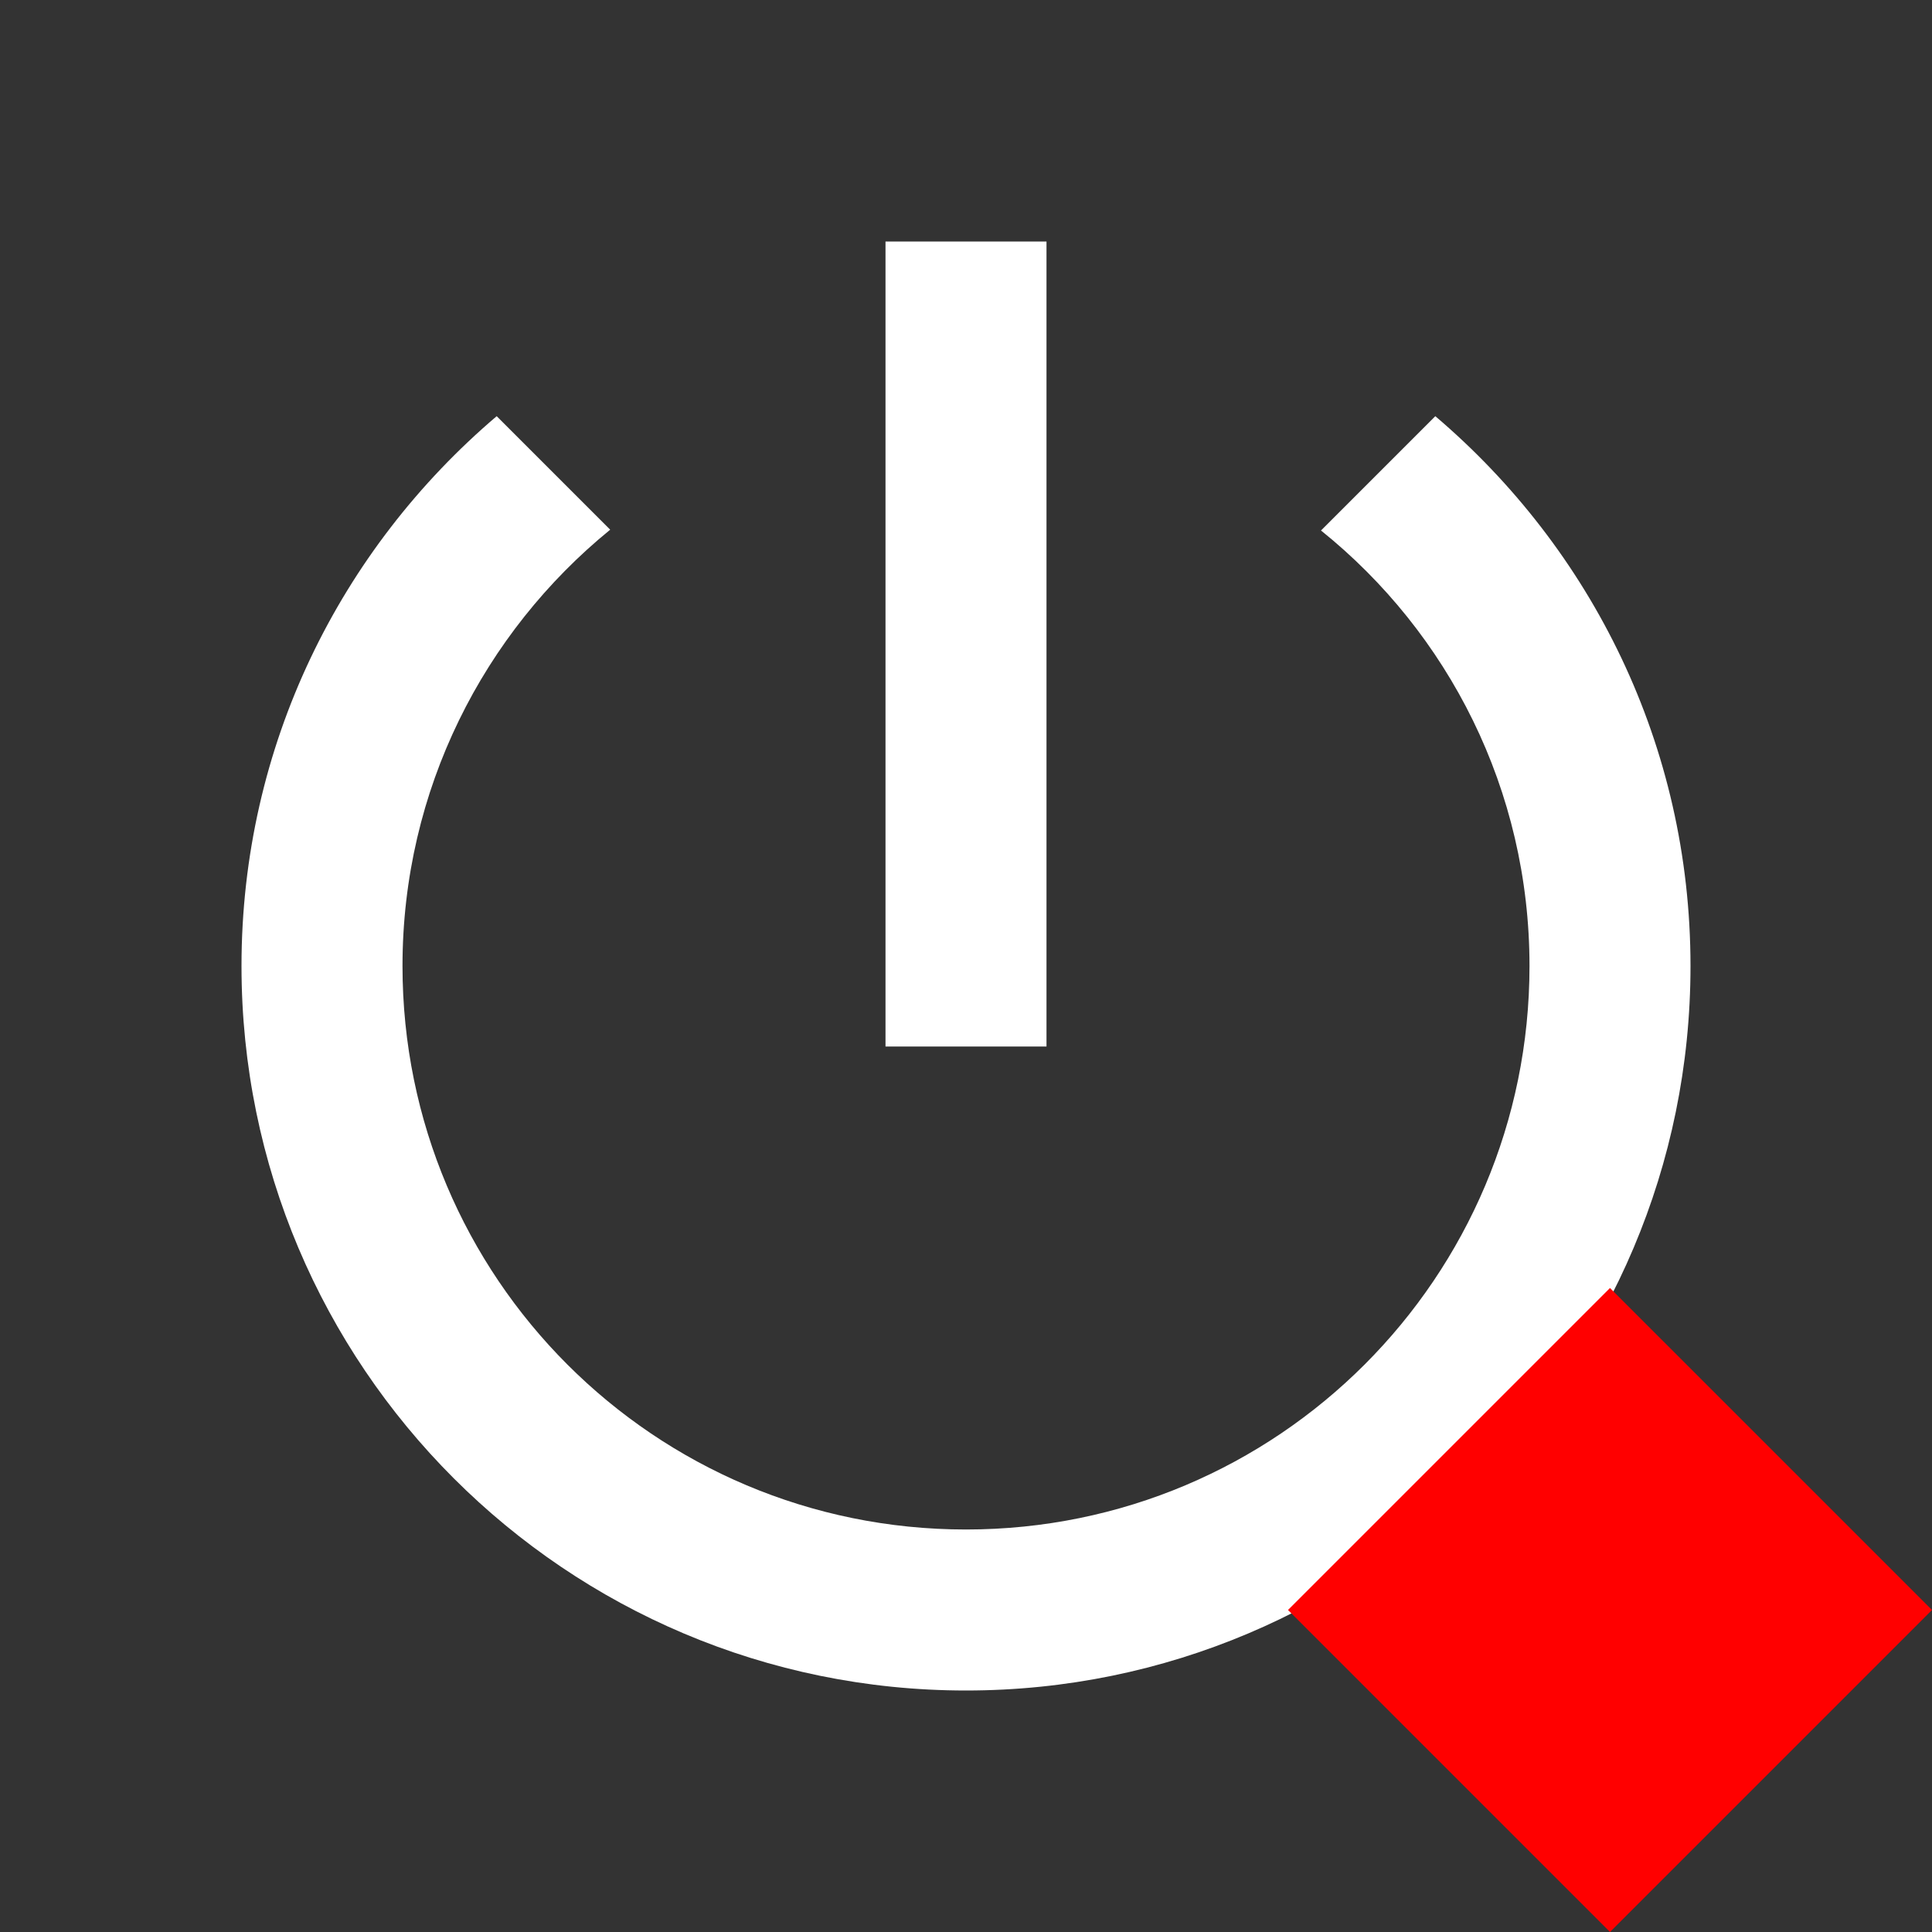 <?xml version="1.0" ?>
<svg xmlns="http://www.w3.org/2000/svg" width="24.0" height="24.0" viewBox="0 0 24.0 24.0">
  <rect x="0" y="0" width="24.0" height="24.0" fill="#333333" stroke="none"/>
  <path d="M13,3h-2v10h2L13,3zM17.83,5.17l-1.42,1.42C17.99,7.86 19,9.81 19,12c0,3.87 -3.13,7 -7,7s-7,-3.13 -7,-7c0,-2.19 1.01,-4.14 2.58,-5.42L6.17,5.17C4.23,6.82 3,9.26 3,12c0,4.97 4.03,9 9,9s9,-4.03 9,-9c0,-2.74 -1.23,-5.18 -3.17,-6.83z" fill="#FFFFFF"/>
  <path d="M16,20 L 20,16 24,20 20,24z" fill="#FF0000"/>
</svg>
